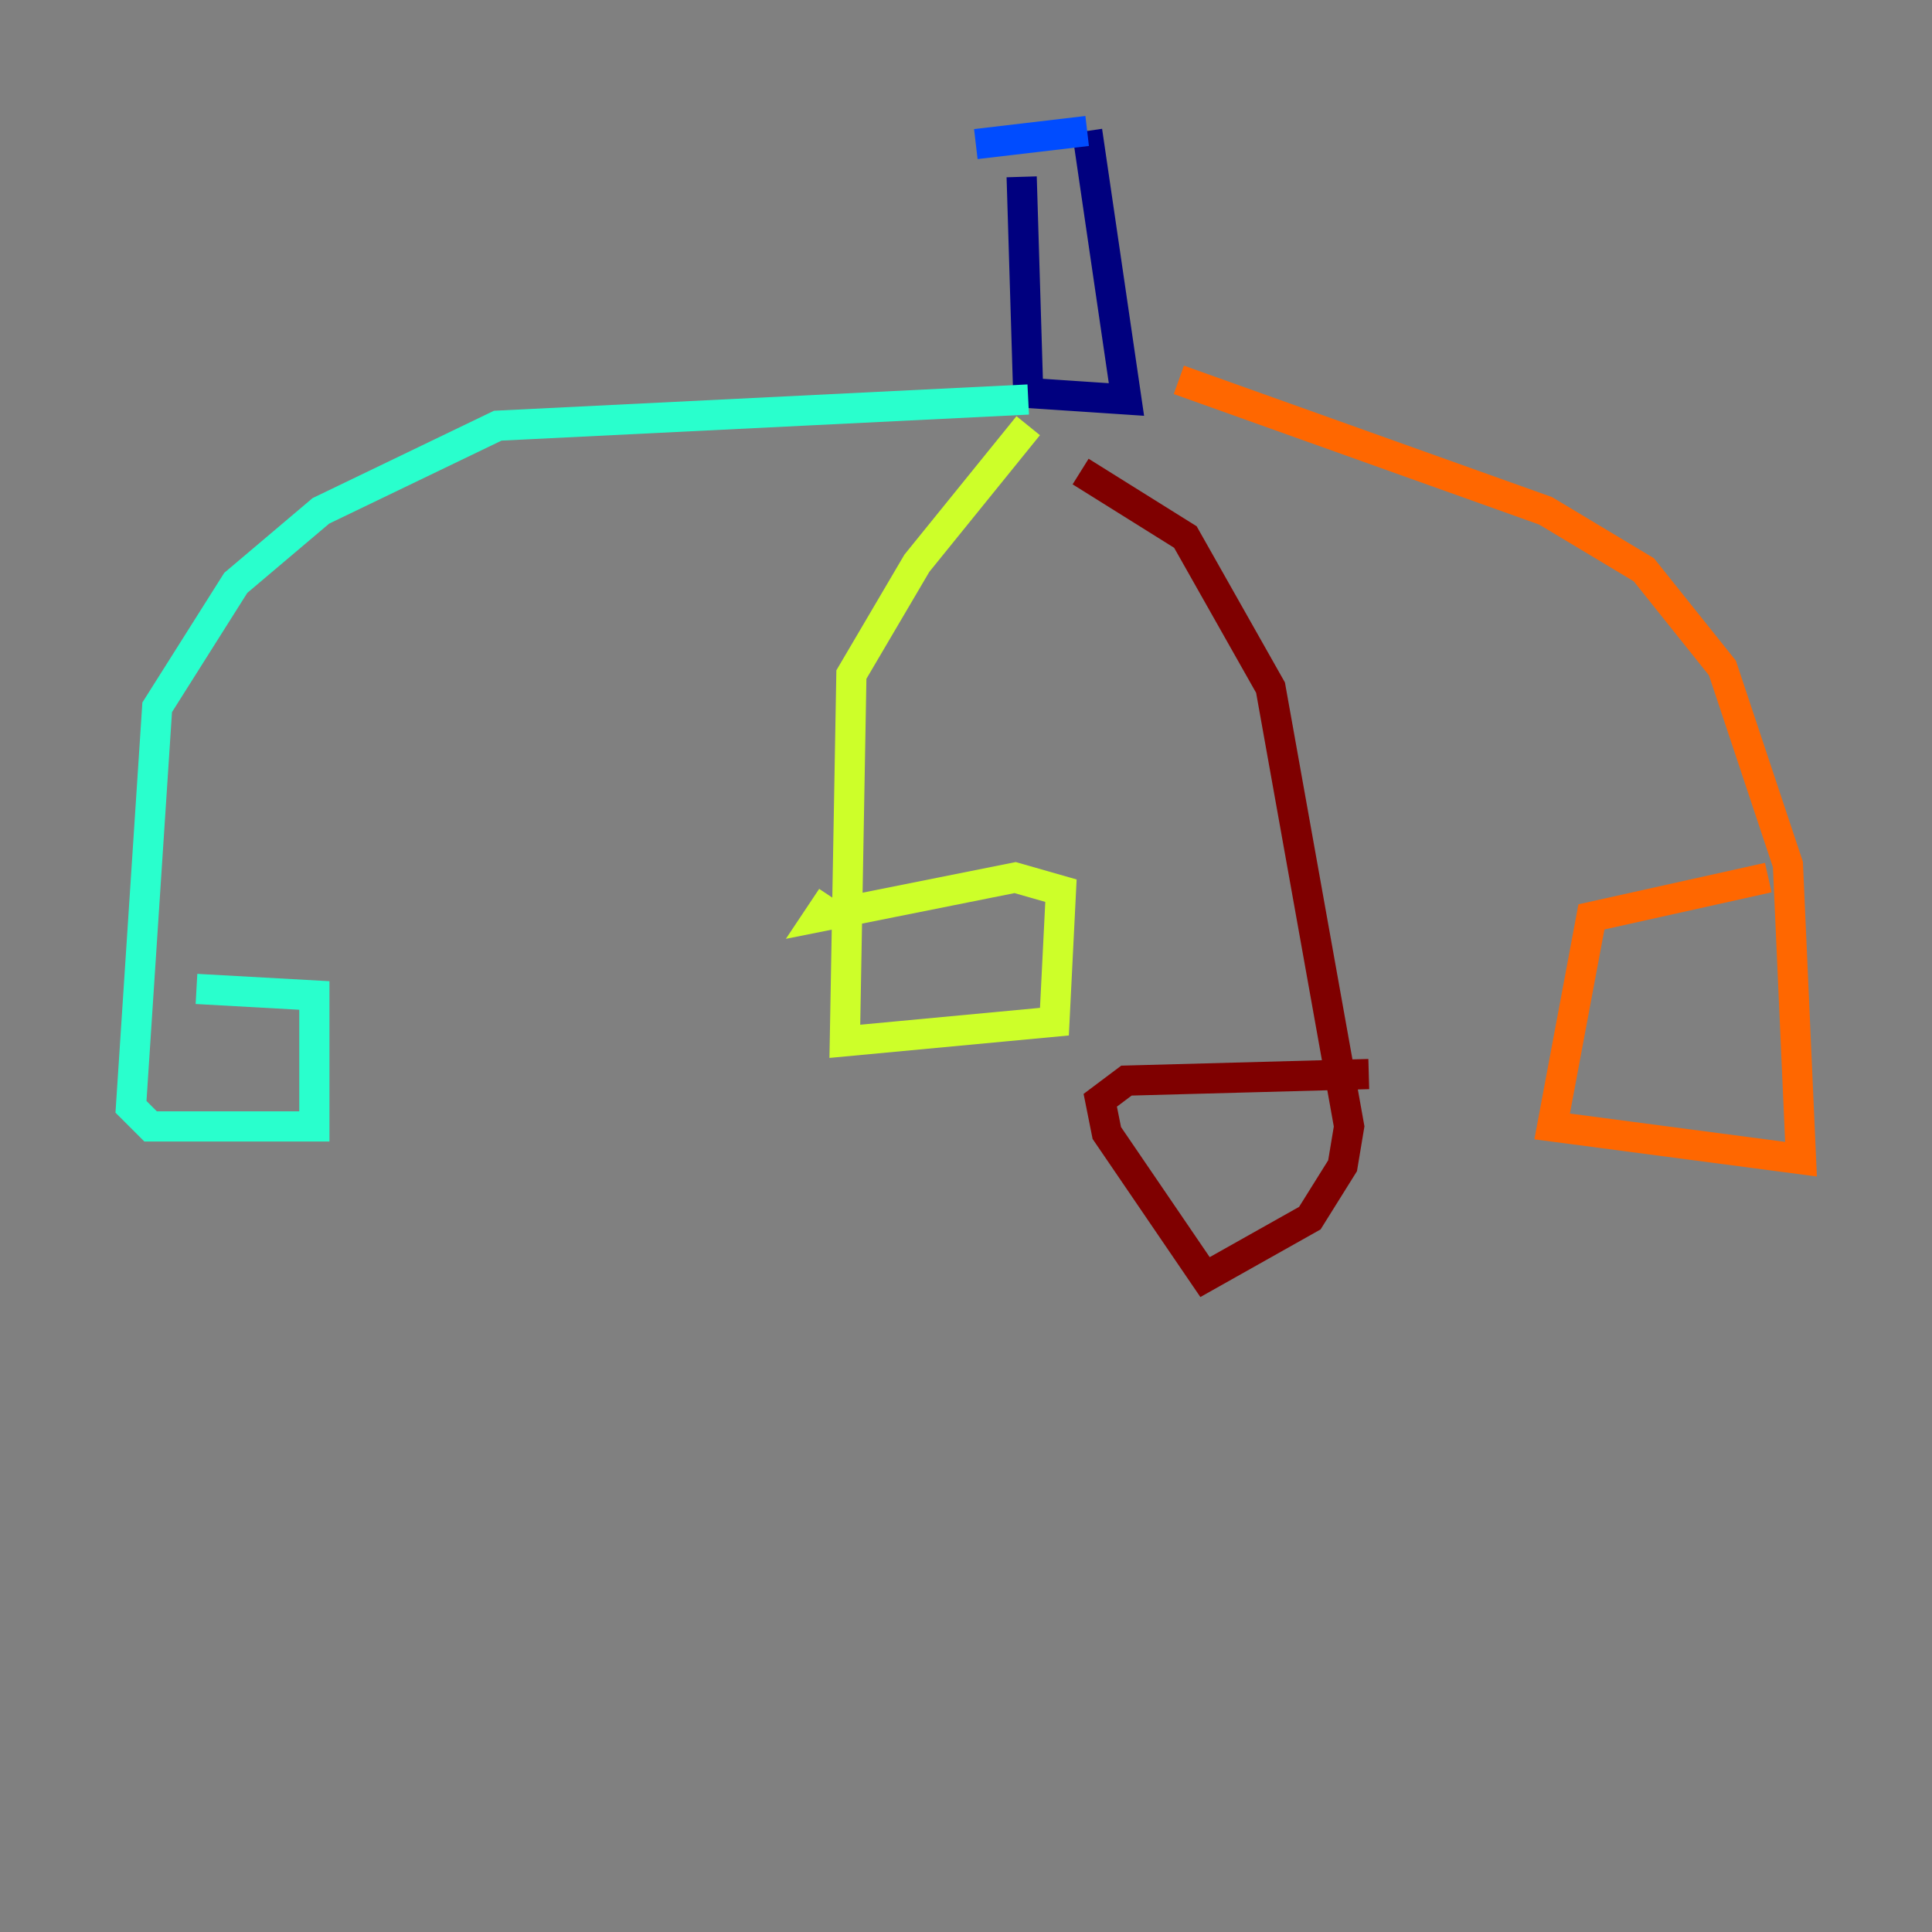 <?xml version="1.0" encoding="utf-8" ?>
<svg baseProfile="tiny" height="128" version="1.2" viewBox="0,0,128,128" width="128" xmlns="http://www.w3.org/2000/svg" xmlns:ev="http://www.w3.org/2001/xml-events" xmlns:xlink="http://www.w3.org/1999/xlink"><rect x="0" y="0" width="128" height="128" fill="#808080" stroke="none"/><defs /><polyline fill="none" points="67.688,11.715 68.122,26.034 74.63,26.468 72.027,8.678" stroke="#00007f" stroke-width="2" /><polyline fill="none" points="72.027,8.678 64.651,9.546" stroke="#004cff" stroke-width="2" /><polyline fill="none" points="68.122,26.468 32.976,28.203 21.261,33.844 15.62,38.617 10.414,46.861 8.678,73.329 9.98,74.63 20.827,74.63 20.827,65.953 13.017,65.519" stroke="#29ffcd" stroke-width="2" /><polyline fill="none" points="68.122,28.203 60.746,37.315 56.407,44.691 55.973,68.99 69.858,67.688 70.291,59.01 67.254,58.142 54.237,60.746 55.105,59.444" stroke="#cdff29" stroke-width="2" /><polyline fill="none" points="78.102,25.166 102.4,33.844 108.909,37.749 114.115,44.258 118.454,57.275 119.322,76.8 102.834,74.63 105.437,60.746 117.153,58.142" stroke="#ff6700" stroke-width="2" /><polyline fill="none" points="71.593,31.241 78.536,35.58 84.176,45.559 89.383,74.63 88.949,77.234 86.78,80.705 79.837,84.61 73.329,75.064 72.895,72.895 74.63,71.593 90.685,71.159" stroke="#7f0000" stroke-width="2" /></svg>